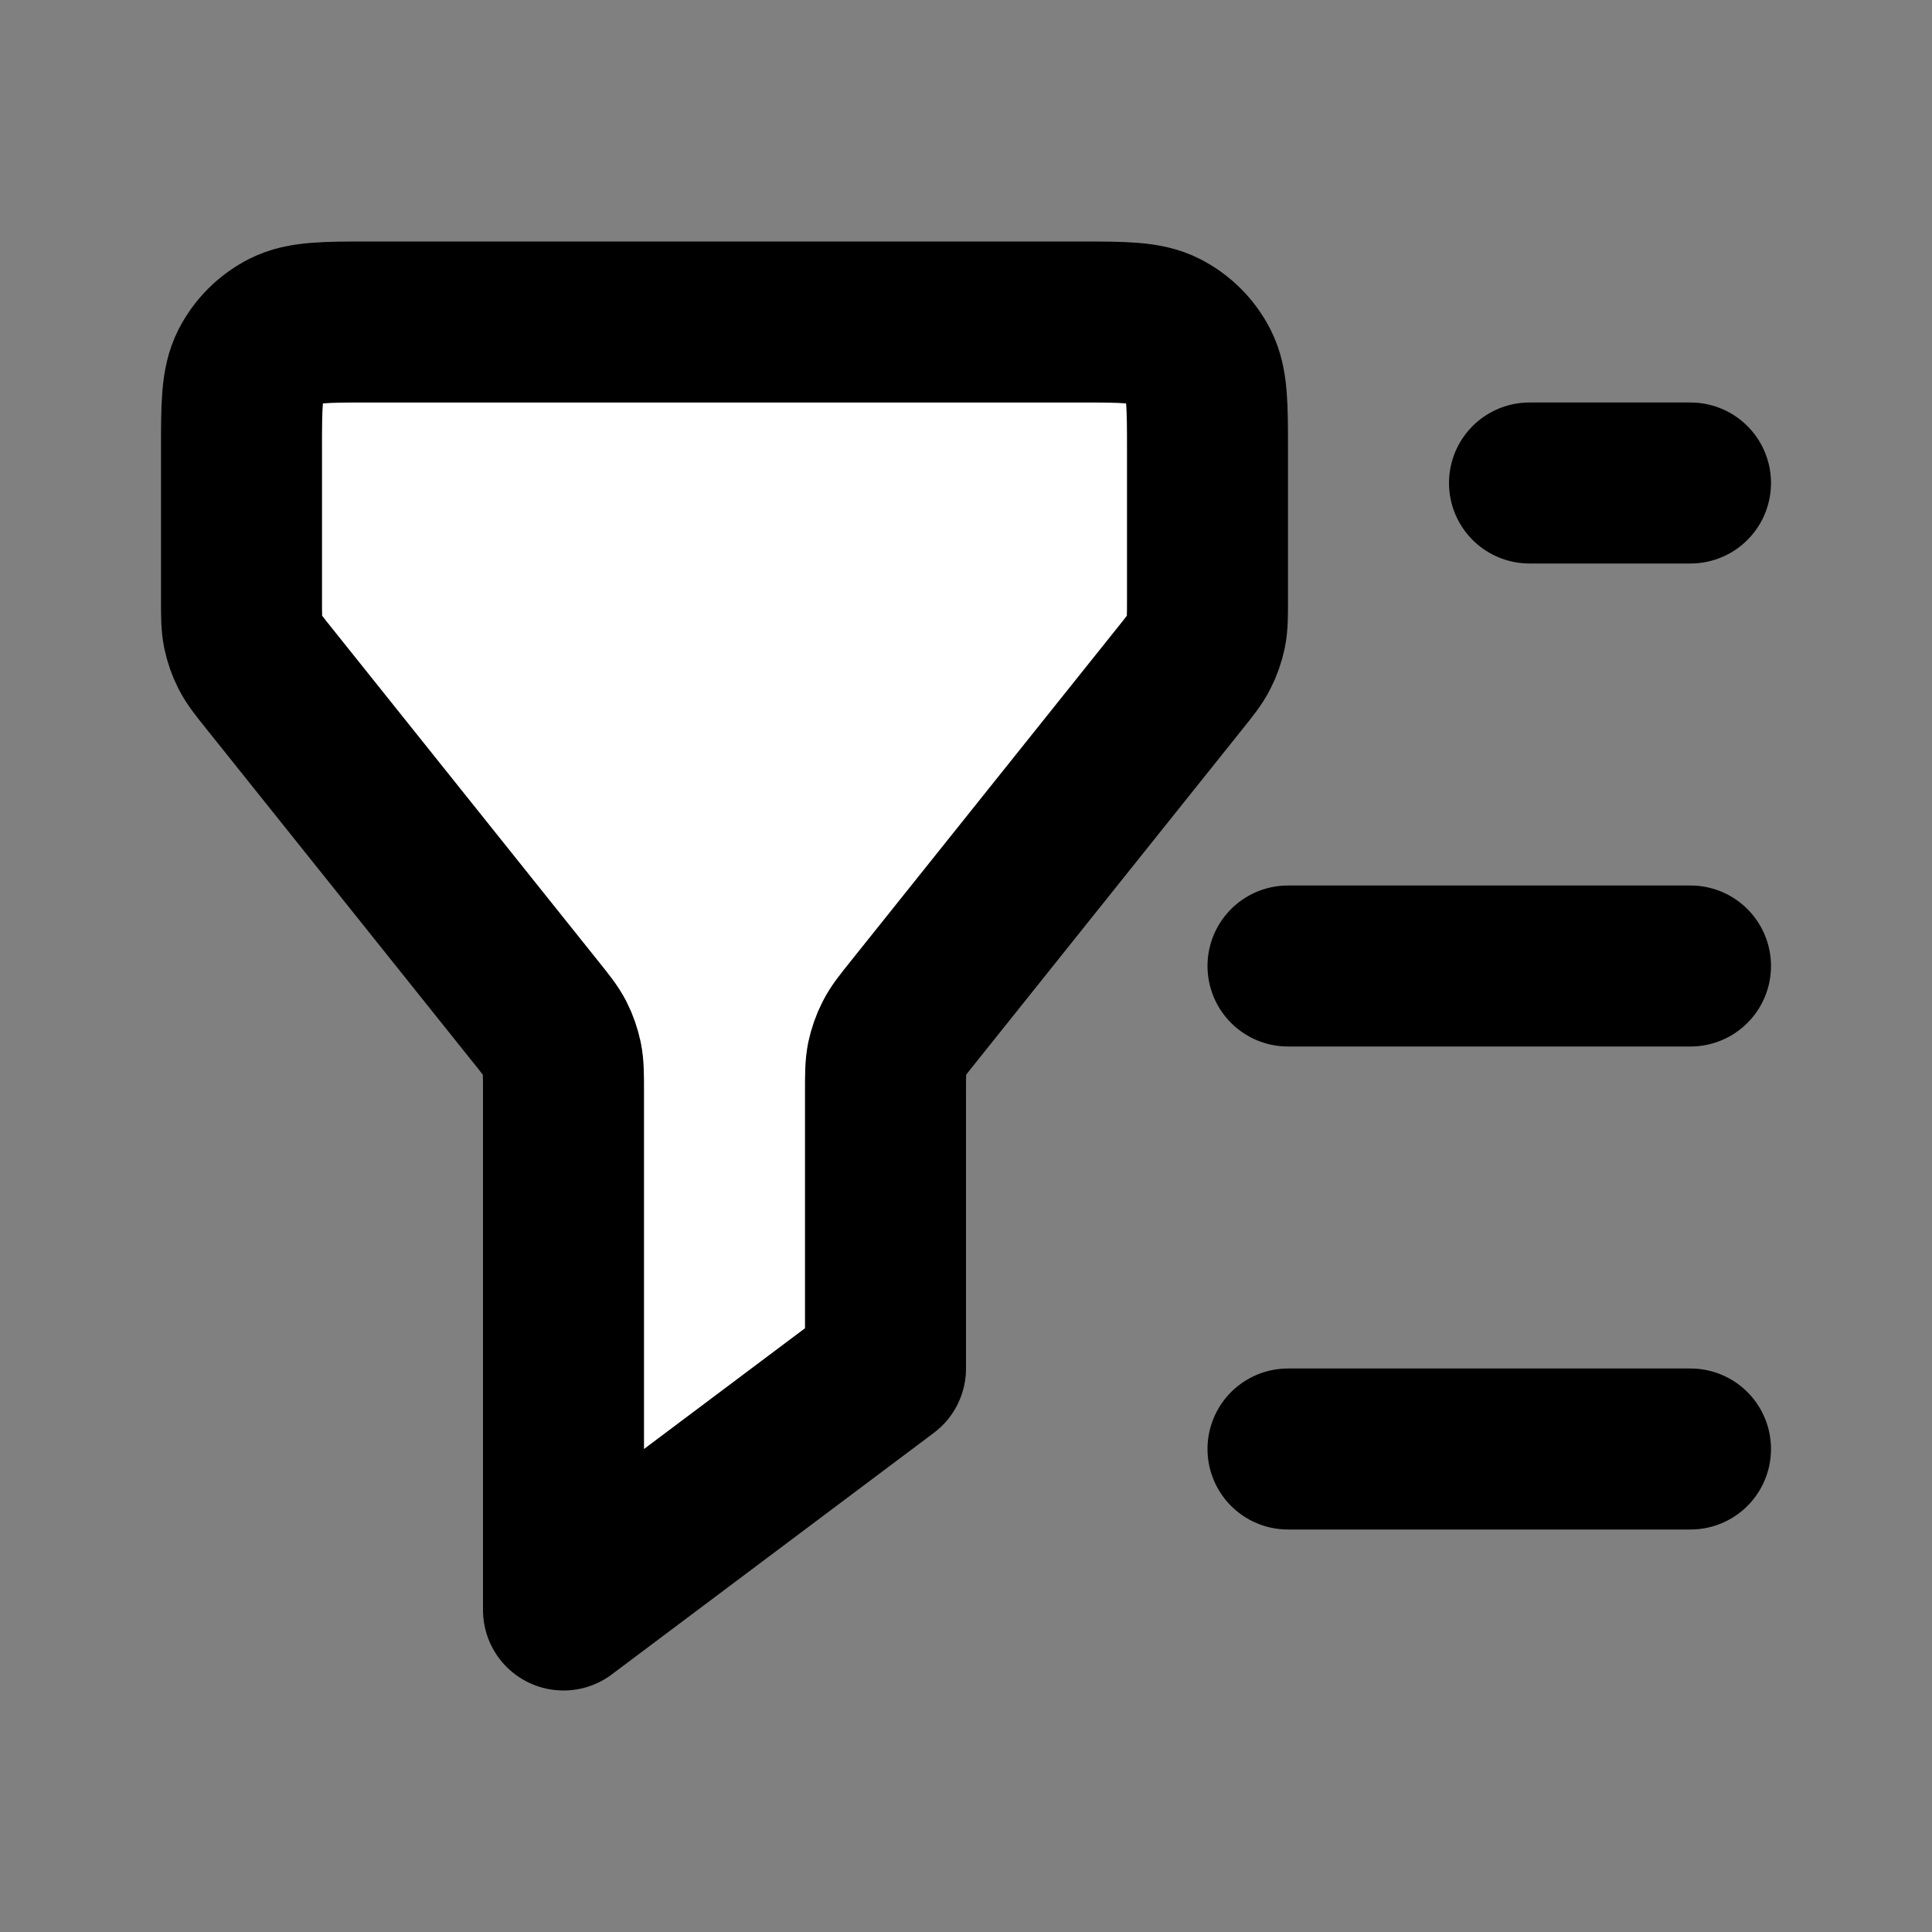 <!-- Uploaded to: SVG Repo, www.svgrepo.com, Generator: SVG Repo Mixer Tools -->
<svg viewBox="0 0 24 24" fill="white" xmlns="http://www.w3.org/2000/svg">
<rect x="0" y="0" width="24" height="24" fill="#808080" stroke="none"/>
<path d="M21 6H19M21 12H16M21 18H16M7 20V13.561C7 13.353 7 13.249 6.98 13.15C6.961 13.062 6.932 12.976 6.891 12.896C6.844 12.805 6.779 12.724 6.649 12.562L3.351 8.438C3.221 8.276 3.156 8.195 3.109 8.104C3.068 8.024 3.039 7.939 3.02 7.85C3 7.751 3 7.647 3 7.439V5.6C3 5.04 3 4.76 3.109 4.546C3.205 4.358 3.358 4.205 3.546 4.109C3.76 4 4.04 4 4.6 4H13.4C13.96 4 14.24 4 14.454 4.109C14.642 4.205 14.795 4.358 14.891 4.546C15 4.76 15 5.04 15 5.6V7.439C15 7.647 15 7.751 14.98 7.85C14.961 7.939 14.931 8.024 14.89 8.104C14.844 8.195 14.779 8.276 14.649 8.438L11.351 12.562C11.221 12.724 11.156 12.805 11.11 12.896C11.069 12.976 11.039 13.062 11.02 13.15C11 13.249 11 13.353 11 13.561V17L7 20Z" stroke="#000000" stroke-width="2" stroke-linecap="round" stroke-linejoin="round"/>
</svg>